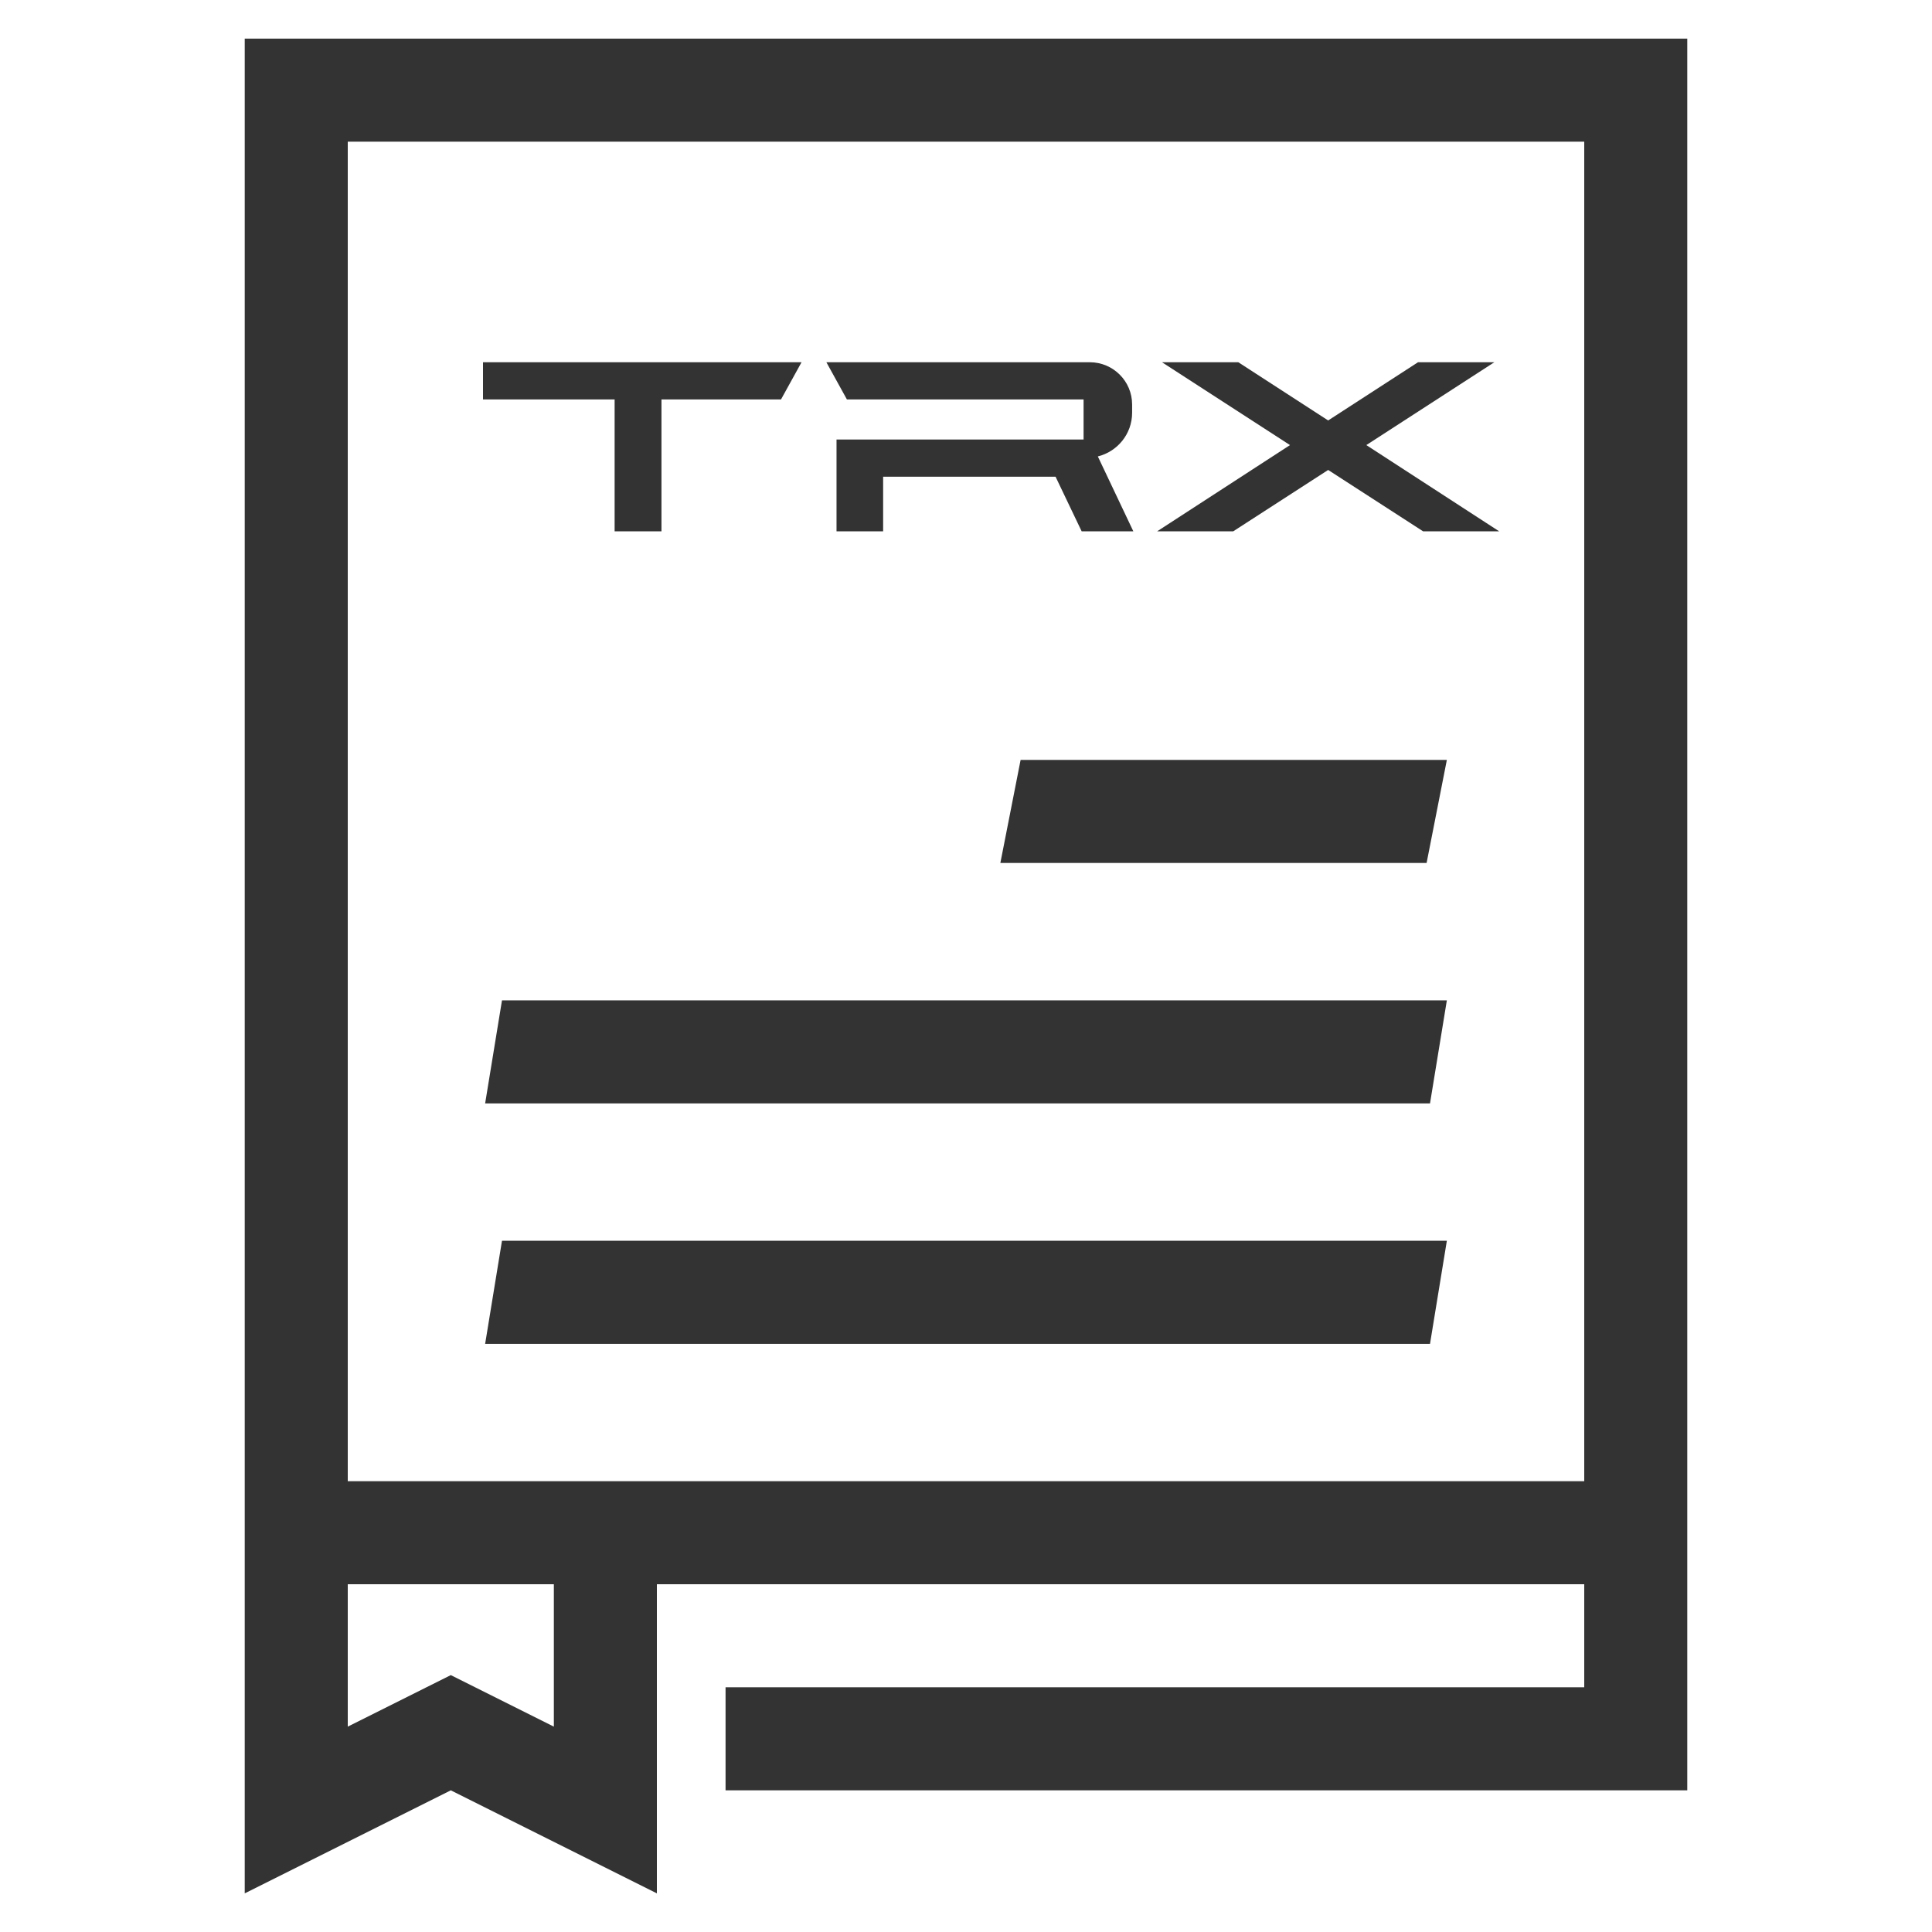 <svg width="64" height="64" viewBox="0 0 64 64" fill="none" xmlns="http://www.w3.org/2000/svg">
<path d="M52.48 52.48H21.76V62.72L14.933 59.307L8.107 62.72V1.28H55.893V59.307H24.035V55.893H52.48V52.48ZM11.52 57.197L14.933 55.49L18.347 57.197V52.48H11.52V57.197ZM11.52 4.693V49.067H52.48V4.693H11.52ZM33.138 28.587L33.809 25.173H47.929L47.258 28.587H33.138ZM16.071 36.551L16.629 33.138H47.929L47.371 36.551H16.071ZM16.071 44.516L16.629 41.102H47.929L47.371 44.516H16.071Z" fill="#333333"/>
<path d="M16 13.232H20.36V17.6H21.912V13.232H25.872L26.552 12H16V13.232Z" fill="#333333"/>
<path d="M36.367 15.12C37.015 14.96 37.503 14.376 37.503 13.672V13.4C37.503 12.624 36.871 12 36.103 12H27.375L28.055 13.232H35.895V14.56H27.711V17.6H29.255V15.792H34.967L35.831 17.6H37.543L36.367 15.12Z" fill="#333333"/>
<path d="M49.661 17.6L45.261 14.744L49.501 12H46.973L43.997 13.928L41.021 12H38.493L42.733 14.744L38.333 17.6H40.853L43.997 15.568L47.141 17.6H49.661Z" fill="#333333"/>
</svg>
